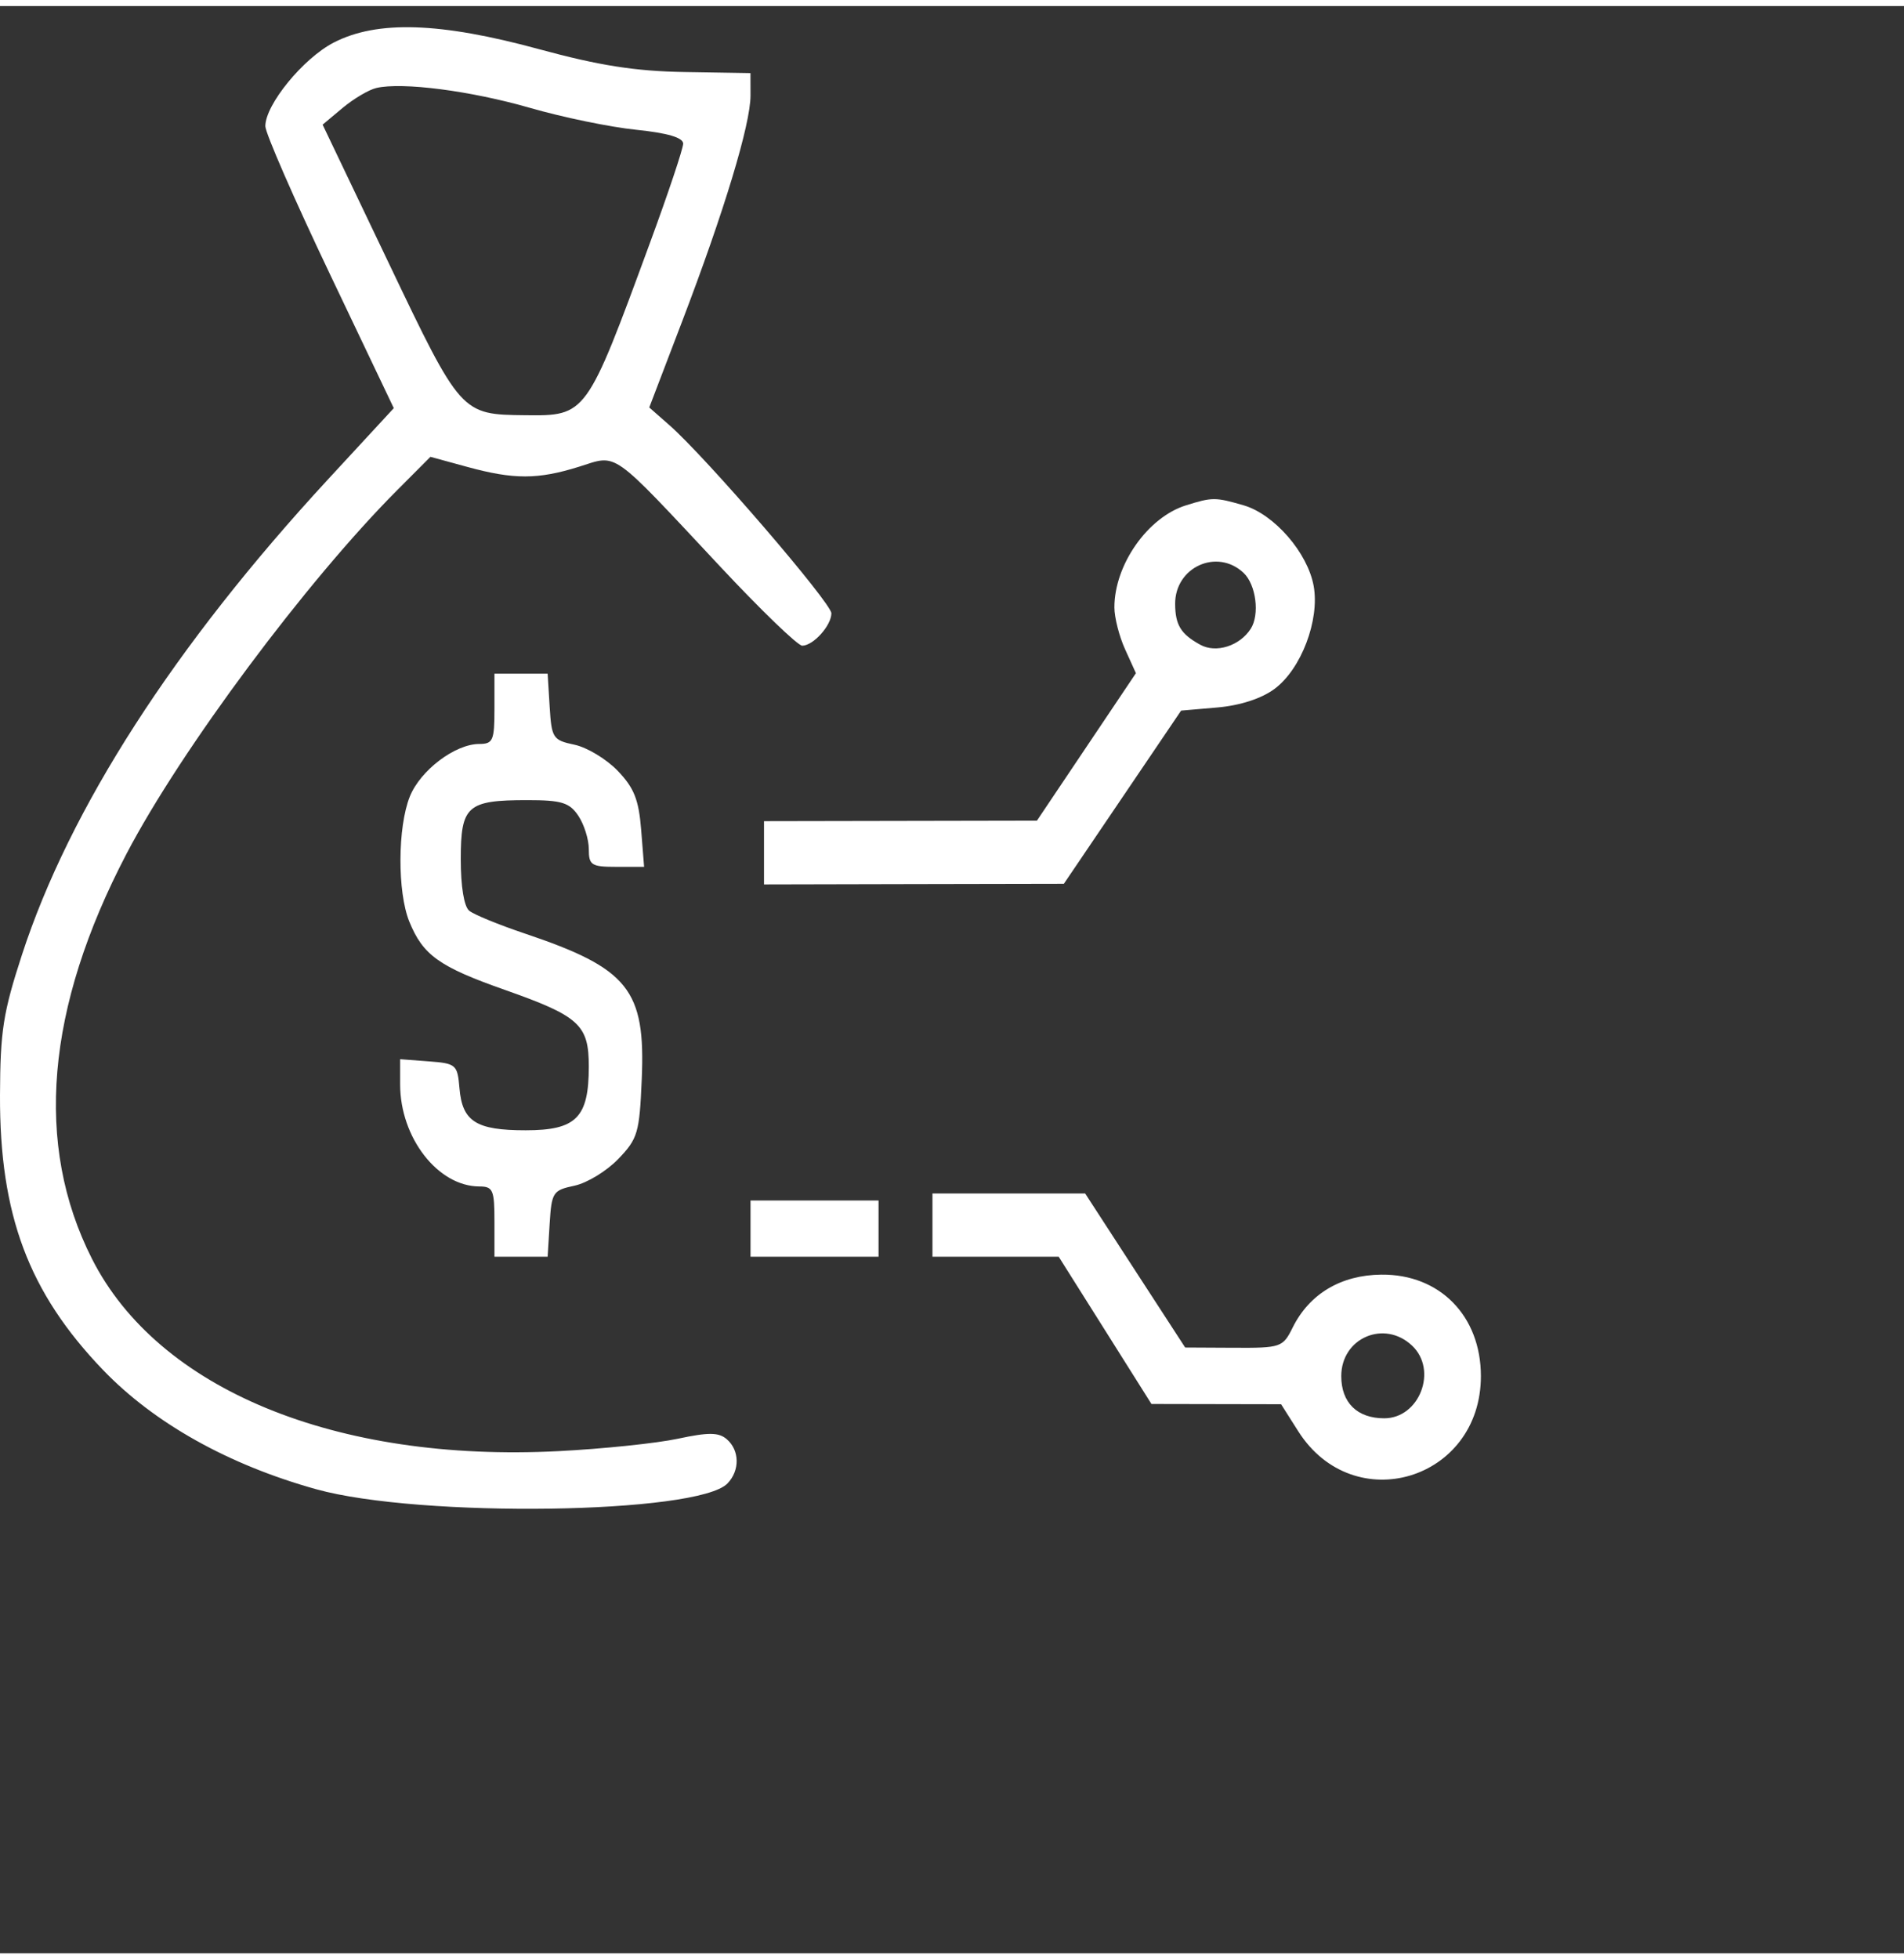 <svg width="35" height="36" viewBox="0 0 45 46" fill="none" xmlns="http://www.w3.org/2000/svg">
<rect x="0" y="0" width="45" height="46" fill="#333333" stroke="none"/>
<path fill-rule="evenodd" clip-rule="evenodd" d="M7.887 0.863C7.166 1.235 6.271 2.329 6.271 2.838C6.271 2.999 6.954 4.563 7.789 6.315L9.307 9.499L7.749 11.185C4.118 15.118 1.645 18.957 0.52 22.409C0.073 23.781 0.006 24.212 0 25.728C-0.01 28.557 0.676 30.387 2.431 32.216C3.643 33.478 5.401 34.461 7.474 35.038C9.925 35.719 16.498 35.626 17.195 34.9C17.489 34.593 17.481 34.119 17.178 33.857C16.988 33.692 16.746 33.69 16.024 33.844C15.521 33.952 14.25 34.084 13.199 34.138C7.934 34.407 3.735 32.677 2.174 29.595C0.808 26.9 1.084 23.669 2.991 20.025C4.277 17.567 7.247 13.58 9.397 11.427L10.173 10.649L11.044 10.887C12.145 11.188 12.713 11.187 13.687 10.882C14.611 10.592 14.403 10.444 17.022 13.242C17.985 14.272 18.858 15.113 18.961 15.111C19.224 15.107 19.649 14.634 19.649 14.345C19.649 14.1 16.687 10.66 15.822 9.902L15.345 9.483L16.125 7.442C17.116 4.849 17.738 2.794 17.738 2.114L17.737 1.584L16.185 1.559C15.019 1.54 14.162 1.406 12.744 1.02C10.401 0.381 8.914 0.333 7.887 0.863ZM12.528 2.406C13.298 2.628 14.426 2.861 15.037 2.923C15.777 2.999 16.146 3.108 16.146 3.25C16.146 3.367 15.793 4.422 15.362 5.593C13.859 9.682 13.859 9.682 12.415 9.666C10.898 9.65 10.895 9.647 9.18 6.056L7.625 2.802L8.097 2.407C8.357 2.19 8.715 1.978 8.893 1.936C9.502 1.792 11.127 2.002 12.528 2.406ZM28.03 11.795C27.125 12.077 26.338 13.199 26.338 14.206C26.338 14.447 26.453 14.894 26.593 15.201L26.847 15.76L25.677 17.502L24.507 19.244L21.282 19.25L18.057 19.256V20.003V20.75L21.6 20.742L25.144 20.735L26.53 18.689L27.915 16.644L28.774 16.57C29.31 16.523 29.817 16.359 30.123 16.131C30.752 15.665 31.193 14.506 31.048 13.701C30.906 12.914 30.116 12.004 29.391 11.794C28.722 11.6 28.653 11.6 28.03 11.795ZM29.392 13.391C29.686 13.669 29.776 14.374 29.561 14.71C29.301 15.116 28.742 15.294 28.369 15.089C27.909 14.837 27.777 14.623 27.774 14.125C27.769 13.254 28.766 12.801 29.392 13.391ZM11.686 16.601C11.686 17.351 11.652 17.431 11.328 17.432C10.755 17.433 9.935 18.054 9.686 18.674C9.396 19.396 9.39 20.928 9.673 21.627C9.996 22.421 10.377 22.694 11.925 23.239C13.695 23.863 13.916 24.064 13.916 25.053C13.916 26.259 13.62 26.558 12.424 26.558C11.251 26.558 10.925 26.351 10.859 25.562C10.812 25.007 10.78 24.979 10.133 24.93L9.457 24.879V25.475C9.457 26.733 10.35 27.883 11.328 27.885C11.652 27.886 11.686 27.966 11.686 28.715V29.545H12.315H12.943L12.991 28.763C13.037 28.021 13.068 27.975 13.578 27.867C13.875 27.804 14.34 27.52 14.613 27.236C15.073 26.757 15.113 26.622 15.167 25.36C15.26 23.237 14.857 22.735 12.403 21.91C11.79 21.704 11.199 21.462 11.089 21.371C10.967 21.271 10.89 20.798 10.89 20.155C10.89 18.892 11.04 18.759 12.463 18.759C13.271 18.759 13.459 18.816 13.668 19.128C13.804 19.33 13.916 19.685 13.916 19.916C13.916 20.296 13.977 20.335 14.569 20.335H15.223L15.153 19.453C15.096 18.746 14.986 18.469 14.6 18.067C14.334 17.79 13.875 17.513 13.578 17.45C13.068 17.342 13.037 17.296 12.991 16.554L12.943 15.772H12.315H11.686V16.601ZM22.038 28.798V29.545H23.53H25.022L26.118 31.284L27.214 33.024L28.746 33.027L30.278 33.03L30.683 33.668C31.993 35.731 35 34.824 35 32.366C35 30.945 34.029 29.954 32.647 29.968C31.693 29.977 30.947 30.422 30.552 31.217C30.32 31.686 30.274 31.702 29.161 31.696L28.011 31.69L26.829 29.871L25.647 28.051H23.843H22.038V28.798ZM17.738 28.881V29.545H19.251H20.764V28.881V28.217H19.251H17.738V28.881ZM33.373 31.645C33.987 32.223 33.55 33.362 32.715 33.362C32.076 33.362 31.7 32.992 31.7 32.366C31.7 31.463 32.717 31.026 33.373 31.645Z" fill="white"/>
</svg>
